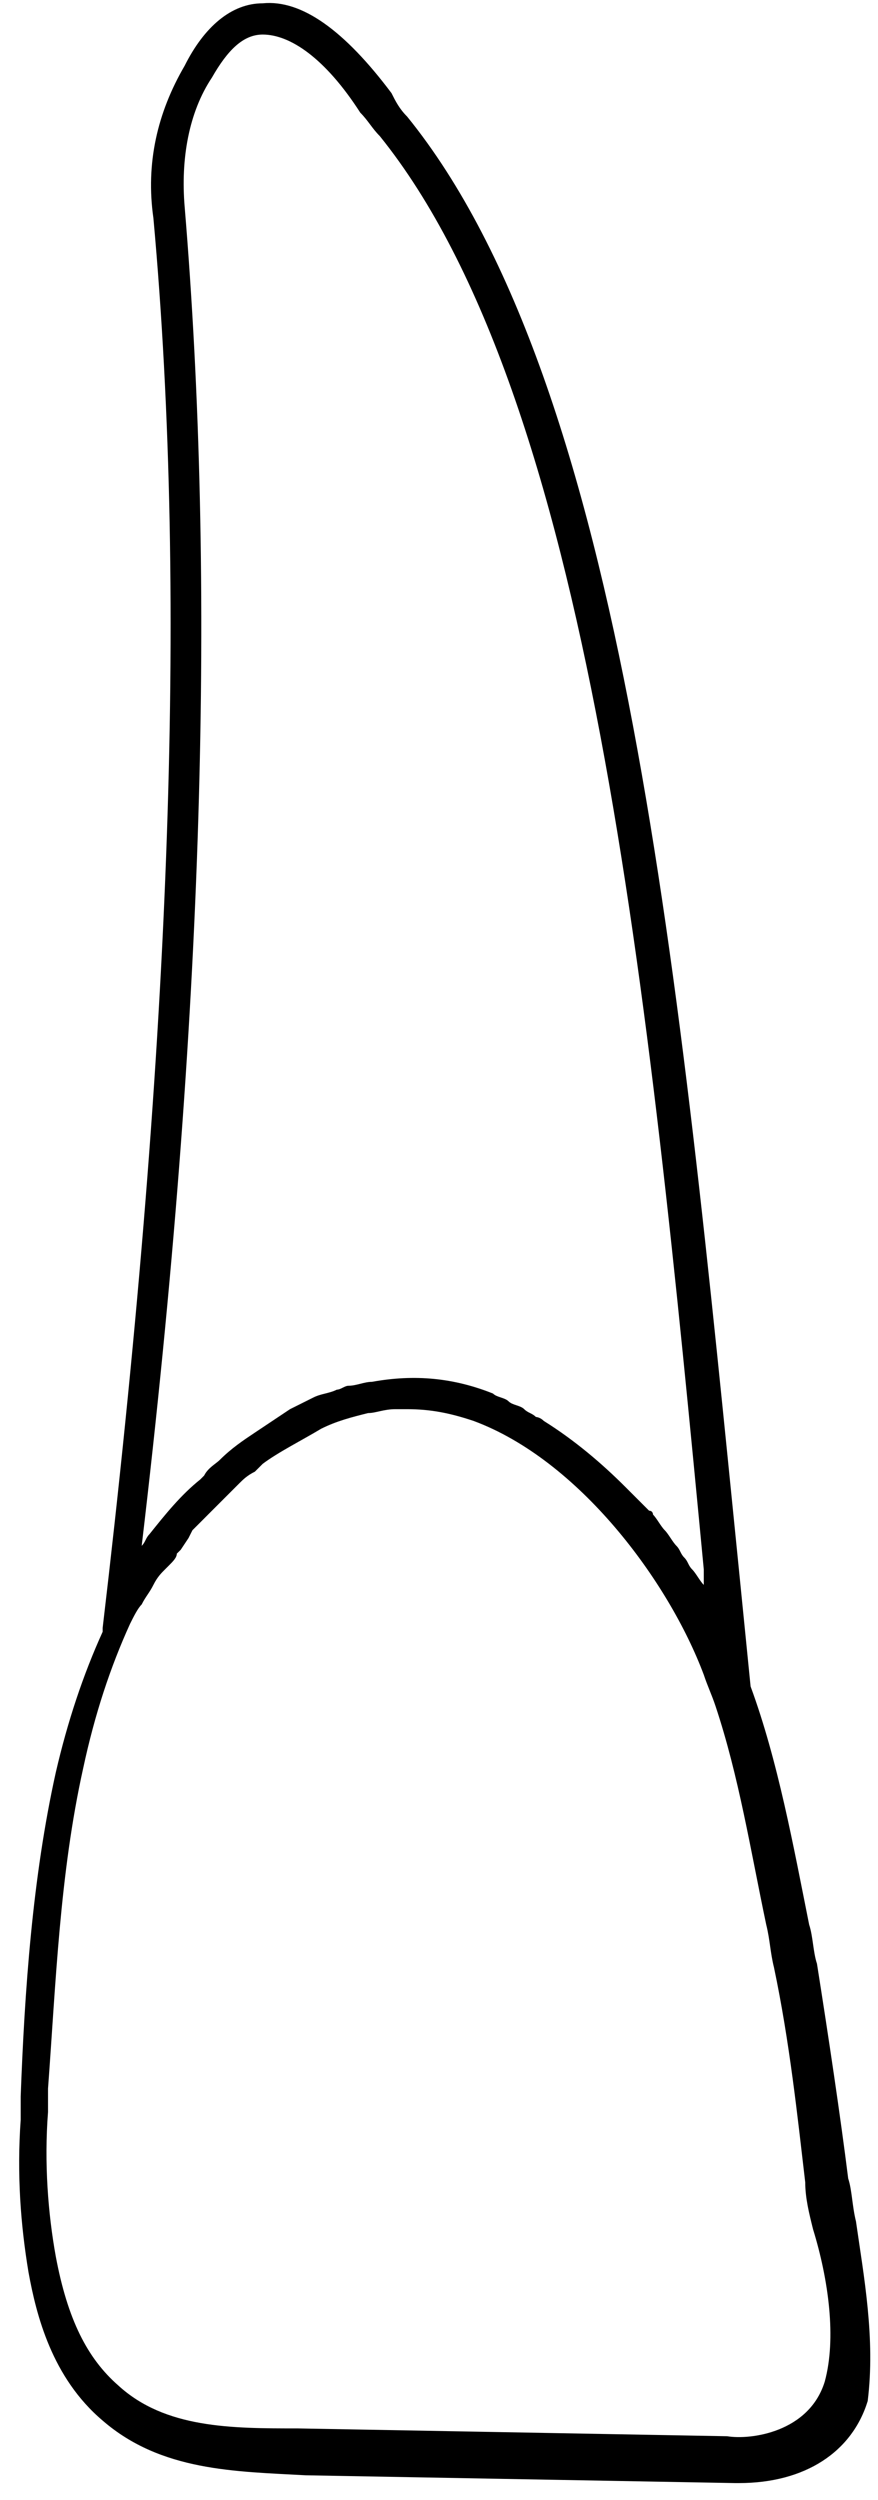 <svg width="39" height="111" viewBox="0 0 39 111" fill="none" xmlns="http://www.w3.org/2000/svg">
<path d="M38.022 98.627C37.849 97.933 37.849 97.24 37.676 96.72C37.329 93.946 36.809 90.478 36.289 87.184C36.115 86.664 36.115 85.97 35.942 85.45C35.248 81.983 34.555 78.168 33.341 74.874L32.821 69.673C30.22 43.839 27.793 17.139 18.084 5.175C17.737 4.829 17.564 4.482 17.39 4.135C15.31 1.361 13.402 -0.026 11.669 0.147C10.282 0.147 9.068 1.188 8.201 2.921C6.987 5.002 6.467 7.256 6.814 9.683C8.374 26.848 7.508 47.307 4.56 72.273V72.447C3.693 74.354 3 76.434 2.479 78.688C1.439 83.37 1.092 88.398 0.919 93.079V94.119C0.746 96.546 0.919 98.8 1.266 100.881C1.613 102.788 2.306 105.562 4.56 107.469C7.161 109.723 10.455 109.723 13.576 109.897L32.648 110.243H32.821C35.768 110.243 37.849 108.856 38.542 106.602C38.889 103.828 38.369 101.054 38.022 98.627ZM8.201 9.163C8.028 7.082 8.374 5.002 9.415 3.442C10.108 2.228 10.802 1.534 11.669 1.534C12.882 1.534 14.443 2.575 16.003 5.002C16.35 5.349 16.523 5.695 16.87 6.042C26.233 17.659 28.833 44.186 31.261 69.673V70.366C31.087 70.193 30.914 69.846 30.74 69.673C30.567 69.499 30.567 69.326 30.394 69.152C30.22 68.979 30.22 68.806 30.047 68.632C29.873 68.459 29.7 68.112 29.527 67.939C29.353 67.765 29.18 67.419 29.007 67.245C29.007 67.245 29.007 67.072 28.833 67.072C28.66 66.898 28.66 66.898 28.486 66.725L28.313 66.552C28.14 66.378 27.966 66.205 27.793 66.032C26.753 64.991 25.539 63.951 24.152 63.084C23.979 62.911 23.805 62.911 23.805 62.911C23.632 62.737 23.459 62.737 23.285 62.564C23.112 62.391 22.765 62.391 22.592 62.217C22.418 62.044 22.071 62.044 21.898 61.87C20.164 61.177 18.43 61.004 16.523 61.35C16.177 61.35 15.83 61.524 15.483 61.524C15.31 61.524 15.136 61.697 14.963 61.697C14.616 61.87 14.269 61.87 13.923 62.044C13.576 62.217 13.229 62.391 12.882 62.564C12.362 62.911 11.842 63.258 11.322 63.604C10.802 63.951 10.282 64.298 9.761 64.818C9.588 64.991 9.241 65.165 9.068 65.511L8.895 65.685C8.028 66.378 7.334 67.245 6.641 68.112C6.467 68.286 6.467 68.459 6.294 68.632C9.068 45.226 9.588 25.808 8.201 9.163ZM36.635 105.736C35.942 107.99 33.341 108.336 32.301 108.163L13.229 107.816C10.282 107.816 7.334 107.816 5.254 105.909C3.867 104.695 3 102.962 2.479 100.187C2.133 98.28 1.959 96.026 2.133 93.772V92.732C2.48 88.051 2.653 83.196 3.693 78.515C4.213 76.088 4.907 74.007 5.774 72.1C5.947 71.753 6.12 71.406 6.294 71.233C6.467 70.886 6.641 70.713 6.814 70.366C6.987 70.019 7.161 69.846 7.334 69.673L7.508 69.499C7.681 69.326 7.854 69.153 7.854 68.979L8.028 68.806L8.374 68.285L8.548 67.939L9.068 67.419L9.241 67.245C9.415 67.072 9.588 66.898 9.761 66.725L10.628 65.858C10.802 65.685 10.975 65.511 11.322 65.338C11.495 65.165 11.495 65.165 11.669 64.991C12.362 64.471 13.402 63.951 14.269 63.431C14.963 63.084 15.656 62.911 16.35 62.737C16.697 62.737 17.043 62.564 17.564 62.564C17.737 62.564 17.91 62.564 18.084 62.564C19.124 62.564 19.991 62.737 21.031 63.084C25.712 64.818 29.7 70.193 31.261 74.354C31.434 74.874 31.607 75.221 31.781 75.741C32.821 78.862 33.341 82.156 34.035 85.45C34.208 86.144 34.208 86.664 34.381 87.357C35.075 90.651 35.422 93.946 35.768 96.893C35.768 97.587 35.942 98.28 36.115 98.974C36.809 101.228 37.156 103.828 36.635 105.736Z" fill="black"/>
</svg>
